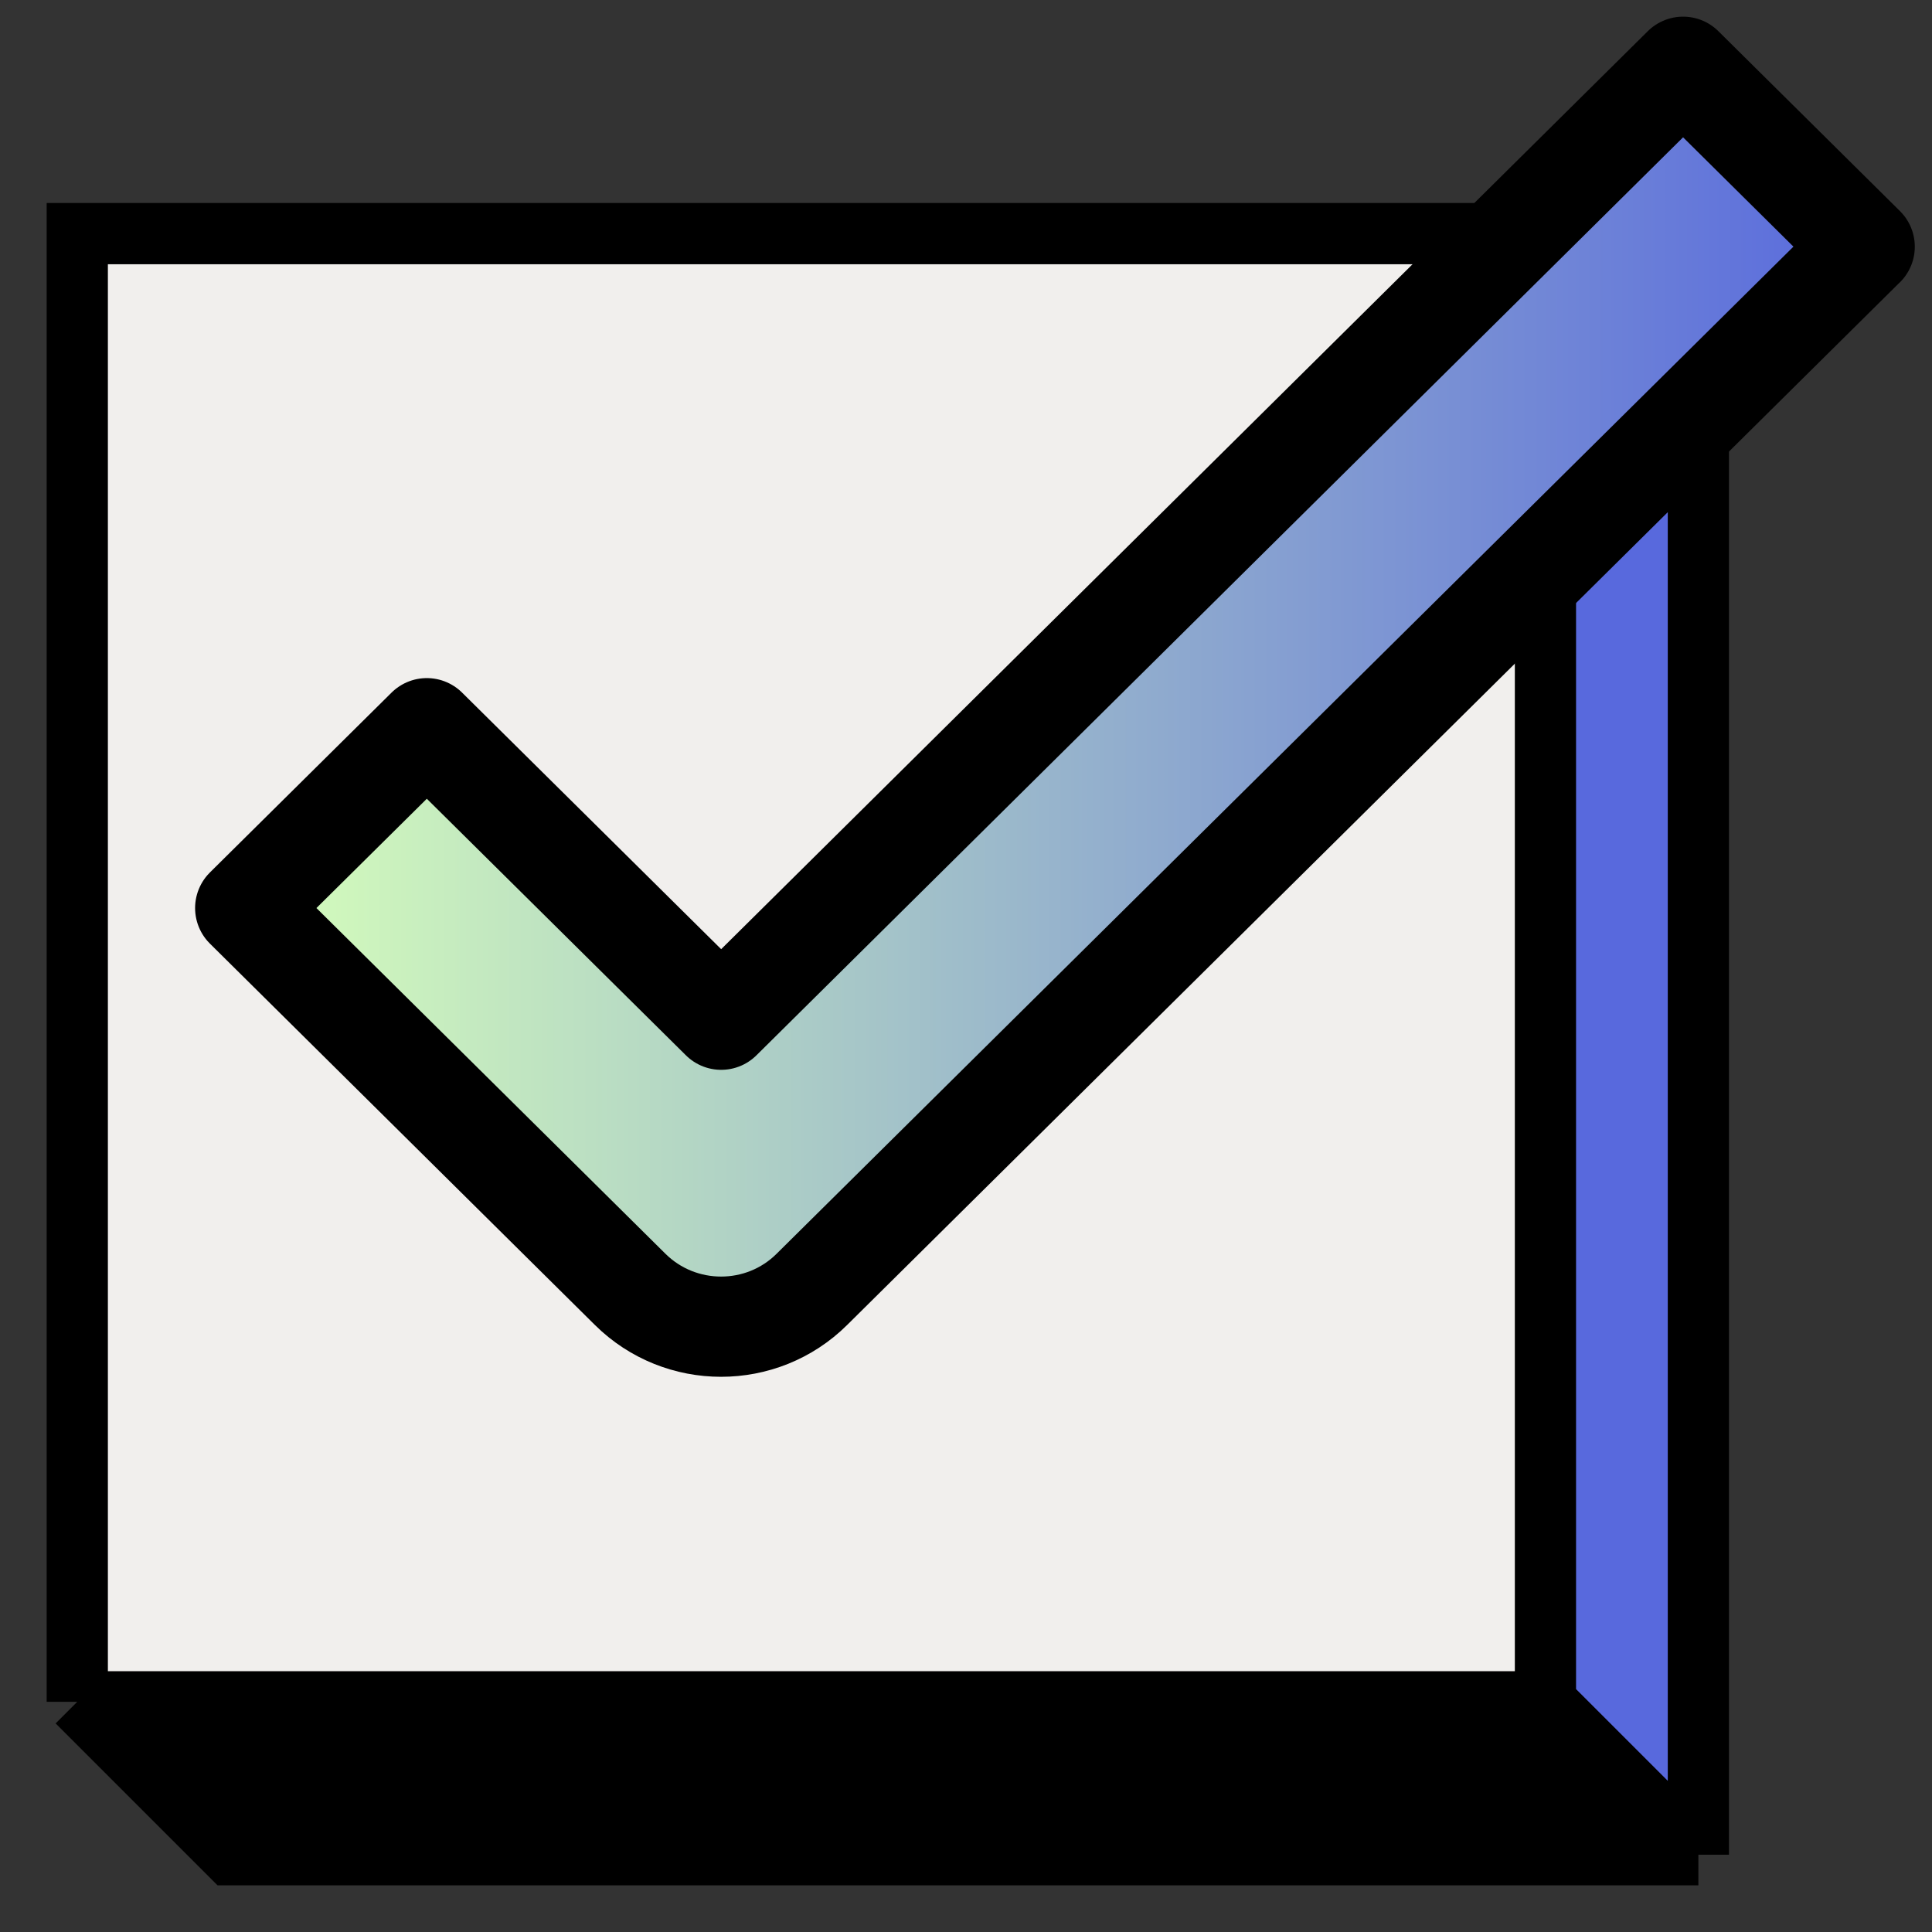 <svg xmlns="http://www.w3.org/2000/svg" width="25" height="25" fill="none" viewBox="0 0 25 25"><rect x="0" y="0" width="25" height="25" fill="#333333" stroke="none"/><path fill="#F1EFED" d="M19.998 3.023H1v18.998h18.998V3.023Z"/><path fill="#5869DD" d="M19.998 3.023v18.998L21.977 24V5.002l-1.98-1.979Z"/><path fill="#000" d="M19.998 22.021H1L2.979 24h18.998l-1.98-1.979Z"/><path stroke="#000" stroke-width=".792" d="M19.998 3.023H1v18.998M19.998 3.023v18.998m0-18.998 1.979 1.98V24m-1.98-1.979H1m18.998 0L21.977 24M1 22.021 2.979 24h18.998"/><g clip-path="url(#a)"><path fill="url(#b)" fill-rule="evenodd" stroke="#000" stroke-linejoin="round" stroke-width="1.297" d="M24.128 3.192 10.505 16.685c-.648.643-1.7.643-2.35 0L3.173 11.75l2.35-2.327 3.809 3.772L21.779.864l2.35 2.328Z" clip-rule="evenodd"/></g><defs><linearGradient id="b" x1="3.172" x2="24.128" y1="9.016" y2="9.016" gradientUnits="userSpaceOnUse"><stop stop-color="#D6FFBB"/><stop offset="1" stop-color="#5869DD"/></linearGradient><clipPath id="a"><path fill="#fff" d="M2.297 0H25v18.162H2.297z"/></clipPath></defs></svg>
